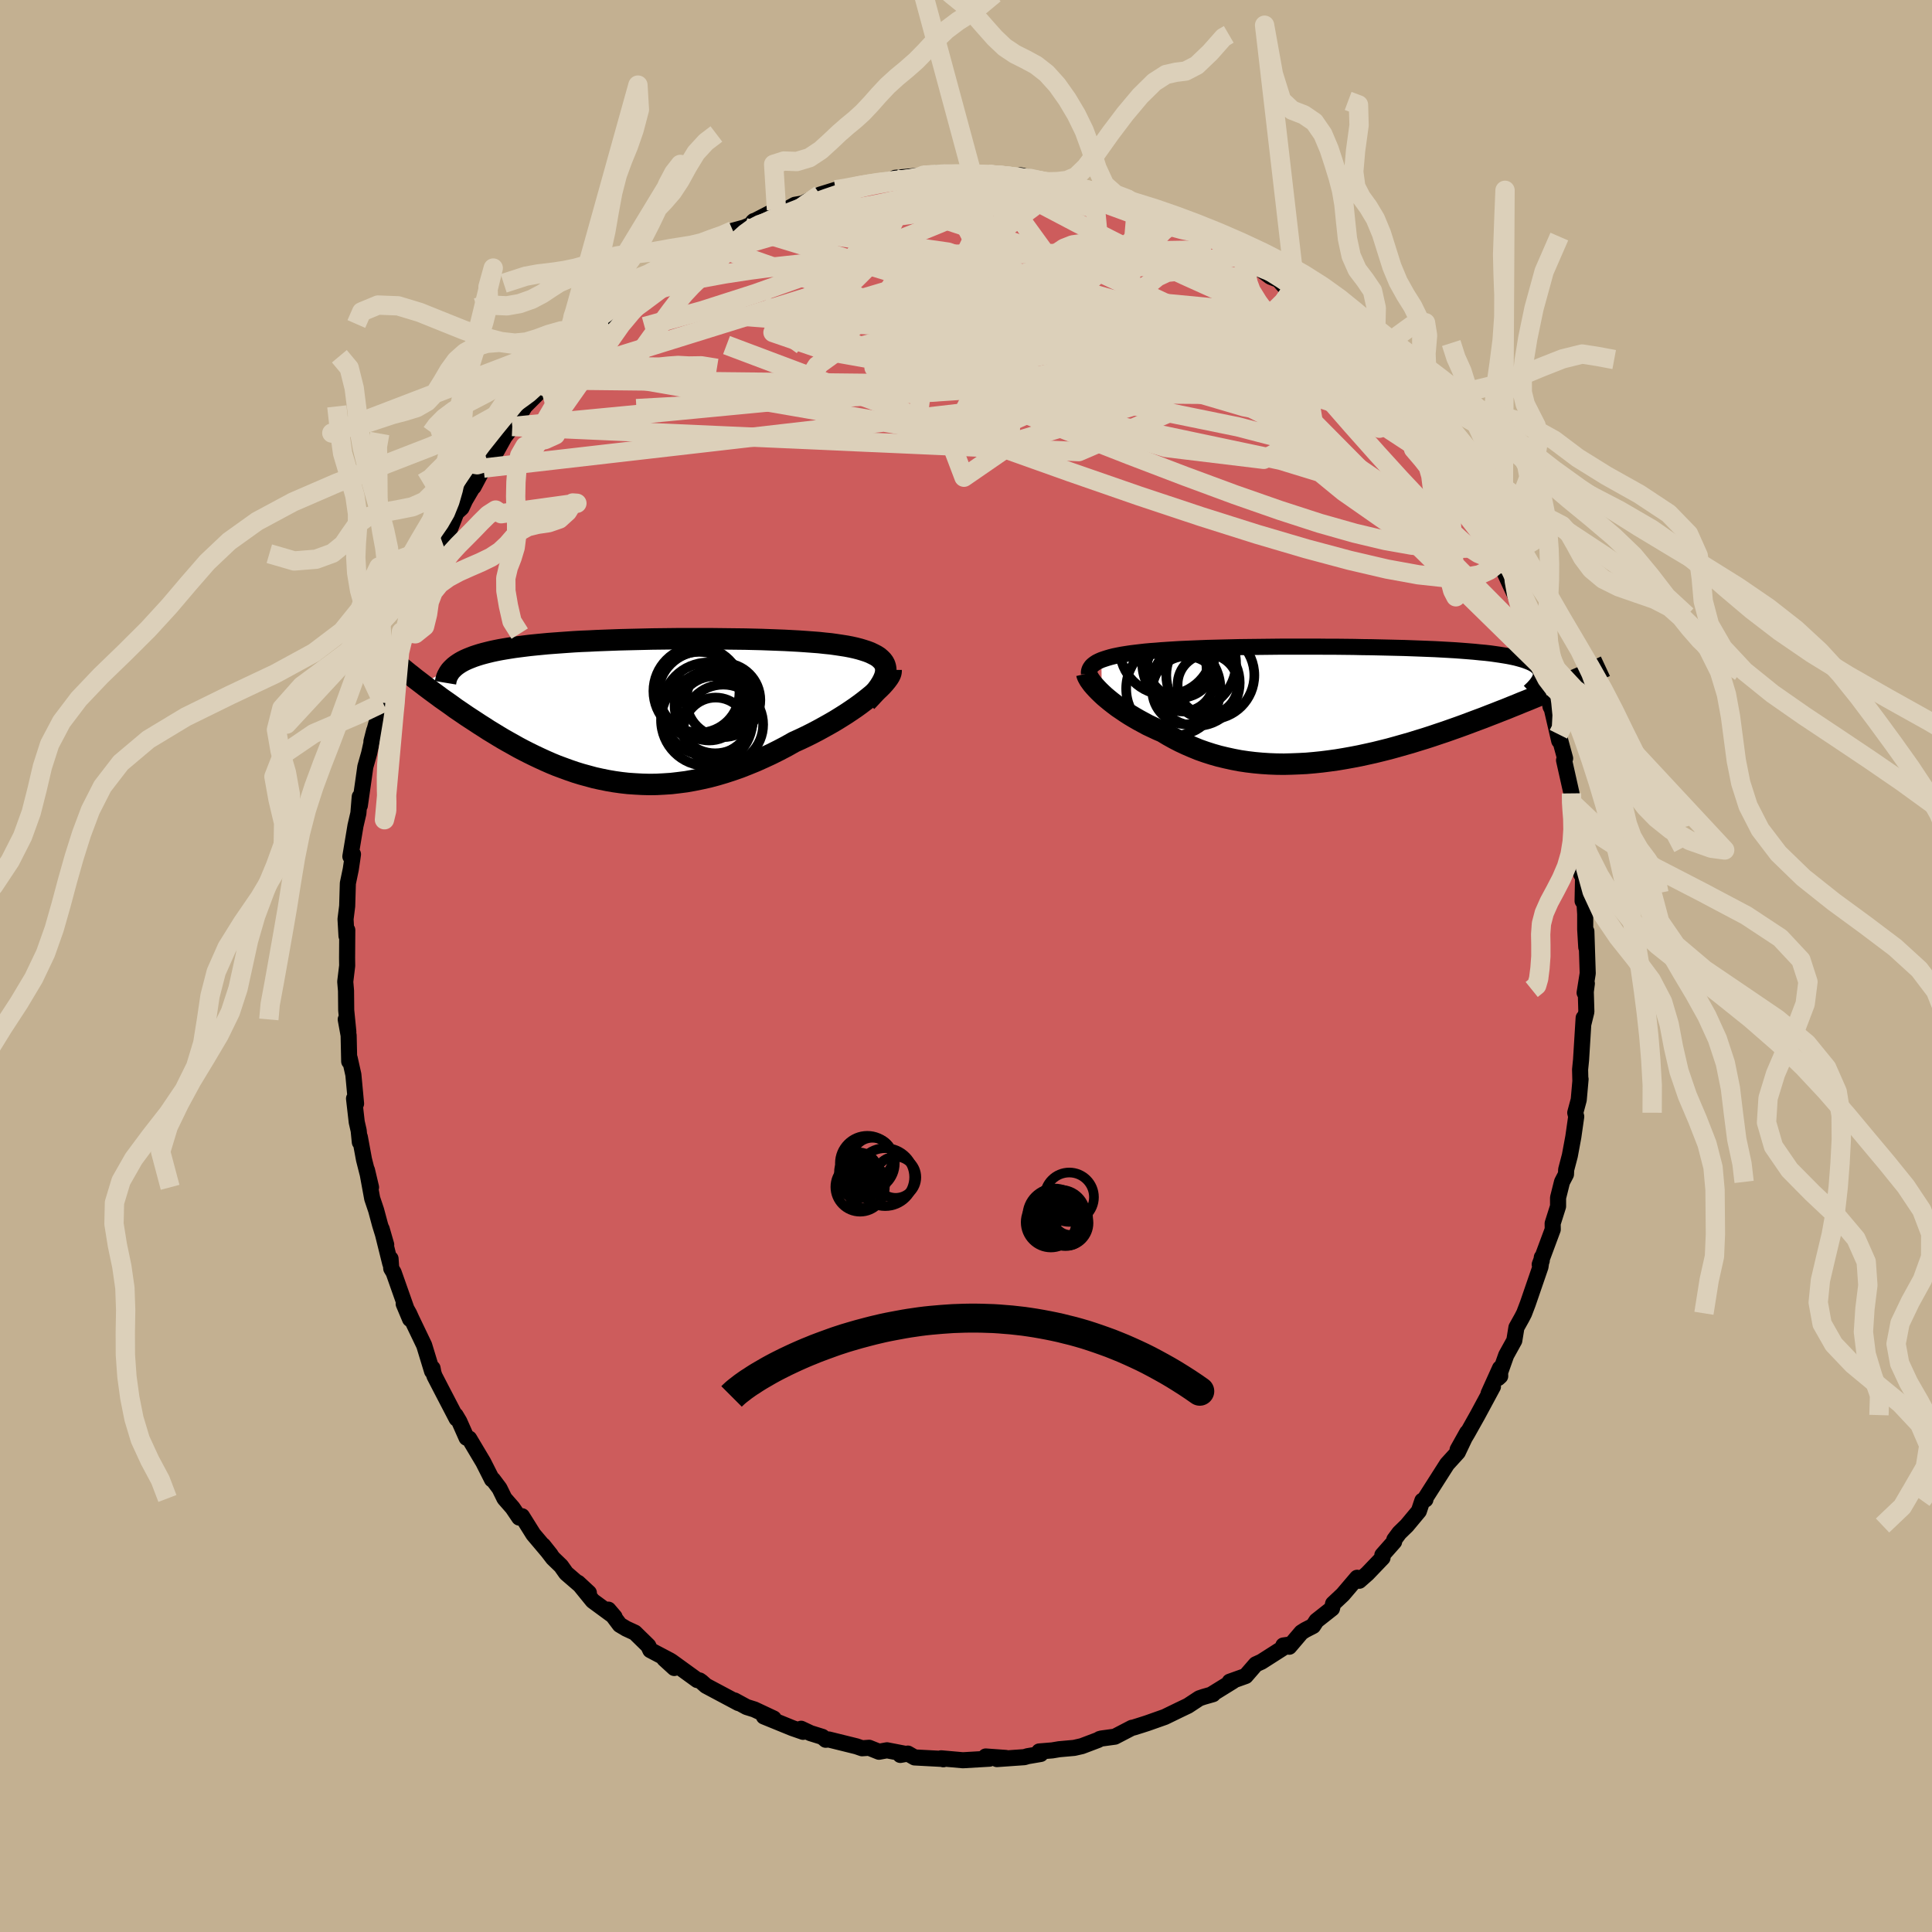 <svg xmlns="http://www.w3.org/2000/svg" width="500" height="500" viewBox="-100 -100 200 200"><defs><clipPath id="c"><path d="m26.06-4.2-.04-.24-.07-.23-.11-.21-.15-.2-.19-.19-.21-.18-.25-.16-.29-.15-.31-.15-.34-.13-.37-.12-.4-.12-.43-.11-.45-.1-.47-.09-.51-.08-.53-.08-.57-.08-.6-.06-.64-.07-.66-.05-.68-.05-.72-.05-.73-.04-.76-.04-.78-.03-.8-.03-.82-.03-.83-.02-.84-.02-.86-.01-.86-.01-.87-.01-.88-.01H4.5l-.88.01-.87.01-.87.01-.86.02-.86.02-.84.02-.83.02-.82.03-.8.03-.79.03-.77.04-.76.03-.73.04-.72.05-.7.05-.68.05-.66.05-.63.06-.62.06-.59.06-.57.07-.55.07-.53.07-.51.08-.49.08-.46.08-.45.09-.42.09-.41.1-.39.1-.36.1-.35.11-.33.11-.31.12-.3.12-.27.12-.26.13-.23.13-.22.14-.2.14-.19.15-3.38 1.77.31.24.32.24.32.24.34.25.34.25.35.26.37.26.37.26.38.27.38.28.4.27.41.28.41.28.43.28.43.28.44.29.46.29.46.3.48.29.49.3.5.3.51.29.52.29.53.3.55.29.55.28.57.28.57.27.59.27.59.26.61.25.62.23.63.23.64.22.65.2.66.18.66.18.68.15.69.14.7.12.71.1.71.08.73.05.73.04.75.02.75-.01.75-.04.77-.05.77-.09.78-.1.78-.14.79-.16.8-.18.79-.21.81-.24.8-.26.8-.28.81-.32.81-.33.8-.36.8-.37.8-.4.8-.42.78-.44.64-.29.63-.3.62-.31.61-.32.6-.33.59-.33.57-.33.55-.34.54-.34.51-.34.5-.34.47-.34.45-.34.43-.34.39-.32"/></clipPath><clipPath id="b"><path d="m-26.15-4.51.29-.1.31-.1.34-.1.36-.09.39-.08.41-.08.44-.07.46-.07.48-.06.51-.06.52-.06.55-.05.57-.04.58-.05.6-.04.63-.04.65-.04.69-.03.71-.03.73-.03.77-.03.79-.02.8-.02.83-.02.85-.02.87-.01.88-.01.89-.01.91-.01.91-.01h3.71l.93.01h.92l.92.01.92.01.91.02.89.01.89.02.87.02.85.02.84.02.82.03.81.03.78.03.76.03.73.04.72.04.68.04.67.05.64.05.61.05.58.06.56.05.53.06.5.07.48.07.44.07.42.07.4.08.37.08.34.09.32.09.29.09.27.1.25.1.22.1.2.11.17.11.15.12.13.12.1.12.08.13.06.13.04.14.01.14-.01.15 3.19.62-.41.18-.42.18-.43.19-.45.19-.45.2-.47.2-.48.2-.49.21-.51.21-.51.21-.53.21-.53.22-.55.22-.56.23-.57.22-.58.23-.6.23-.61.24-.62.23-.64.24-.64.24-.66.24-.68.24-.68.24-.69.23-.71.24-.71.23-.72.22-.74.23-.74.21-.74.21-.76.21-.76.19-.77.19-.77.17-.78.17-.78.15-.78.14-.78.13-.79.11-.79.1-.78.08-.79.07-.78.04-.78.03-.78.02-.77-.01-.77-.03-.76-.05-.76-.07-.75-.09-.74-.11-.73-.14-.73-.16-.71-.17-.7-.2-.69-.22-.68-.24-.66-.27-.65-.28-.64-.3-.62-.32-.61-.34-.58-.35-.53-.23-.51-.24-.51-.24-.48-.26-.48-.26-.45-.26-.45-.27-.42-.27-.41-.28-.4-.27-.37-.28-.36-.28-.33-.27-.32-.27-.29-.27"/></clipPath><filter id="a"><feTurbulence baseFrequency=".05" numOctaves="3" result="noise" type="noise"/><feDisplacementMap in="SourceGraphic" in2="noise" scale="2"/></filter></defs><rect width="100%" height="100%" x="-100" y="-100" fill="#C3B091"/><path fill="#CD5C5C" stroke="#000" stroke-linejoin="round" stroke-width="1.667" d="m64.36.76-.32 2.01.23-.96-.11.85.06 2.08-.3 1.22.02-.59-.27 4.36-.1.99.03 1.18.02-.19-.19 2.14-.36 1.34.1.4-.3 2.1-.36 1.94-.38 1.45-.02.48-.41.79-.41 1.64v.89l-.56 1.77.01.62-1.35 3.63.21-.39.01-.35-.14.98-1.31 3.81-.38 1-.23.45-.57 1.02-.22 1.35-.84 1.52-.84 2.37.22-.2-.02-.82-1.18 2.61.45-.71-1.59 2.95-1.05 1.87-1.02 1.71.99-1.77-.97 2.04-1.01 1.11-.1.11-2.39 3.75.15-.08-.32.12-.36 1.08-1.24 1.49-.78.76-.52.7-.02.22-1.22 1.38.02.28-1.57 1.64-.84.74-.22-.31-1.48 1.74-1.01.95-.11.49-1.61 1.27-.35.54-.82.42-.39.25-1.26 1.48-.61-.13.48-.07-2.74 1.75-.59.27-1.05 1.21-1.65.59.34-.06-2.28 1.41.21-.06-.98.28-.44.15-1.17.77-.94.45-1.46.71-1.81.64-.62.2-.8.25-.17.03-1.77.92-1.39.19-.18.05-.16.1-1.69.64-.79.18-1.56.14-.71.12-1.35.11.15.26-1.35.23-.34.1-2.84.2.92-.12-2.08-.15.38.23-2.74.16-2.26-.2.23.1.05-.03-3.02-.16-.7-.4-.78.14.48-.12-1.86-.36-.83.15-1.02-.41-.73.05-.58-.2-2.87-.71-.31.03-.35-.3-1.22-.38-.98-.46.21.32-1.12-.39-2.94-1.2 1.01.21-2-.94-.8-.25-1.25-.68.4.27-3.36-1.79-.46-.41-.2-.14-.24-.04-2.68-1.94.3.69-1.03-.94.6.17-2.05-1.08-.21-.45-1.39-1.36-.91-.42-.65-.39-1.18-1.57.64.75-2.26-1.66-1.52-1.87 1.12 1.04-2.35-2.03-.53-.75-.83-.8-1.02-1.33.77.97-1.79-2.12-1.17-1.87-.29.14-.69-1.02-.84-.96-.51-1.04-.68-.91-.1-.02-.9-1.78-1.46-2.45-.27-.08-.75-1.69-.38-.64.1.35-1.53-2.94-.76-1.47-.12-.36-.08-.45-.05.31-.82-2.69-1.31-2.73-.24-.53-.57-1.02.66 1.57-1.7-4.82-.25-.42-.07-1.01-.03.5-.89-3.58.47 1.63-.64-2.07-.4-1.49-.41-1.22-.54-2.94.42 1.78-.73-2.88-.43-2.33v.54l-.12-1.2-.2-.88-.28-2.44.21.53-.28-3-.38-1.7-.05.33-.06-2.7-.3-1.65.27 1.28-.22-2.22-.02-2.03-.08-.94.2-1.65-.01-.8.02-2.89-.08.61-.1-1.74.17-1.35.07-2.36.3-1.44.16-1.07.07-.5-.27.23.53-3.18.3-1.29.14-1.71.01.91.39-2.74.18-1.28.39-1.37.53-2.39-.29 1.14.46-1.69.65-2.32.35-1.44-.27 1.45.34-2.44.31-.72.43-.84.83-3.34.28.27.63-2.32.19-.64 1.08-2.42-.15.79 1.08-2.31-.38.22 1.54-3.3.02.58.64-1.26.76-1.95.54-.5.36-.78 1.28-2.18-.4.79 1.03-1.94.4-.65.42-.14 1.36-2.45 1.06-1.38-.26.31.9-1.41.4-.68 1.5-1.5.91-1.23.13-.23-.4.94 1.46-2.16 1.94-2.28 1.31-.7-1.12 1.06 1.02-1.37.94-.77.54-.44 1.86-1.72.02.17.81-.99 1.61-.89-.35.22 2.02-1.51 1.33-.95.01-.1.03-.23 2.7-1.54-.17.14.95-.68 1.73-.65.76-.77 1.2-.33 1.22-.53-.25-.14-.09.08 2.43-1.25.68.17 1.23-.68.82-.14 1.78-.91 1.61-.5h1.33l-.24-.06 1.9-.54.3-.05.74-.17-.23.17 2.37-.51v-.08l2.17-.2.58.2.19-.27 2.03-.07-.53-.19 1.74.33L1.48-82l-1.02-.17 1.93.21-.1.02 1.91.06.7.19 1.15.14-.39-.3 2.81.67.82.22 1.69.39.25-.11 1.14.15.71.27v.15l2.78.49.78.19 1.03.66 1.02.42-.53-.39 1.82.88.52.21 1.32.38-.02-.02 2.5 1.51-.52-.42.41-.01 2.27 1.5 1.11.57.83.68.17.01 1.65 1.14 1.3.96.84.32 1.02 1.16.18-.33.14.24 1.44 1.51-.48-.59.7.79 2.67 2 .19.33.65.62.68.63 1.35 1.37 1.2 1.58.58.31.96 1.27.48.12.19.79.98 1.08.95 1.3.02.18 1.99 2.4v.65l1.29 1.82-.43-.48.82 1.31.52.26.61 1.25.79.96 1.57 2.45-1.39-2.02 1.89 3.1.54 1.69.68 1.05.28.46.17.15.16.88 1.44 3.11.07.44.37.91.74 2.61.34-.11.77 2.16-.11.44.78 2.13.06.53.3 1.67.14.26.76 3.28-.08-.68.17.59.52 1.91-.11.19.77 3.43.09 1.02.4 1.15-.15-.71.27 2.21.23 1.94v1.21l.16 1.55.21-.27-.06 3.04.2.27.07 1.08v1.59l.11 1.85.01-1.65.14 4.35-.32 2.01" filter="url(#a)"/><path fill="#fff" d="m-26.15-4.51.29-.1.31-.1.34-.1.36-.09.39-.08.41-.08.44-.07.46-.07.48-.06.51-.06.52-.06.55-.05.57-.04.58-.05.6-.04.63-.04.65-.04.69-.03.71-.03.73-.03.77-.03.79-.02.8-.02.83-.02.85-.02.87-.01.88-.01.89-.01.91-.01.91-.01h3.71l.93.01h.92l.92.01.92.01.91.02.89.01.89.02.87.02.85.02.84.02.82.03.81.03.78.03.76.03.73.04.72.04.68.04.67.05.64.05.61.05.58.06.56.05.53.06.5.07.48.07.44.07.42.07.4.08.37.08.34.09.32.09.29.09.27.1.25.1.22.1.2.11.17.11.15.12.13.12.1.12.08.13.06.13.04.14.01.14-.01.15 3.19.62-.41.18-.42.18-.43.19-.45.19-.45.2-.47.2-.48.2-.49.21-.51.21-.51.21-.53.21-.53.22-.55.22-.56.23-.57.22-.58.23-.6.23-.61.24-.62.23-.64.24-.64.24-.66.24-.68.24-.68.24-.69.23-.71.24-.71.23-.72.22-.74.23-.74.21-.74.21-.76.21-.76.19-.77.19-.77.17-.78.17-.78.15-.78.14-.78.13-.79.11-.79.1-.78.08-.79.07-.78.04-.78.03-.78.02-.77-.01-.77-.03-.76-.05-.76-.07-.75-.09-.74-.11-.73-.14-.73-.16-.71-.17-.7-.2-.69-.22-.68-.24-.66-.27-.65-.28-.64-.3-.62-.32-.61-.34-.58-.35-.53-.23-.51-.24-.51-.24-.48-.26-.48-.26-.45-.26-.45-.27-.42-.27-.41-.28-.4-.27-.37-.28-.36-.28-.33-.27-.32-.27-.29-.27" filter="url(#a)" transform="translate(40.17 -27.17)"/><path fill="#fff" d="m26.06-4.2-.04-.24-.07-.23-.11-.21-.15-.2-.19-.19-.21-.18-.25-.16-.29-.15-.31-.15-.34-.13-.37-.12-.4-.12-.43-.11-.45-.1-.47-.09-.51-.08-.53-.08-.57-.08-.6-.06-.64-.07-.66-.05-.68-.05-.72-.05-.73-.04-.76-.04-.78-.03-.8-.03-.82-.03-.83-.02-.84-.02-.86-.01-.86-.01-.87-.01-.88-.01H4.5l-.88.01-.87.01-.87.01-.86.02-.86.02-.84.02-.83.02-.82.03-.8.03-.79.03-.77.04-.76.03-.73.04-.72.05-.7.05-.68.05-.66.05-.63.06-.62.06-.59.06-.57.07-.55.07-.53.07-.51.08-.49.08-.46.08-.45.09-.42.09-.41.1-.39.1-.36.1-.35.11-.33.11-.31.12-.3.12-.27.12-.26.13-.23.13-.22.14-.2.14-.19.15-3.38 1.77.31.24.32.24.32.24.34.25.34.25.35.26.37.26.37.26.38.27.38.28.4.27.41.28.41.28.43.28.43.28.44.29.46.29.46.3.48.29.49.3.5.3.51.29.52.29.53.3.55.29.55.28.57.28.57.27.59.27.59.26.61.25.62.23.63.23.64.22.65.2.66.18.66.18.68.15.69.14.7.12.71.1.71.08.73.05.73.04.75.02.75-.01.75-.04.77-.05.77-.09.78-.1.78-.14.79-.16.8-.18.79-.21.81-.24.8-.26.8-.28.81-.32.81-.33.8-.36.8-.37.8-.4.8-.42.78-.44.64-.29.63-.3.62-.31.61-.32.6-.33.59-.33.57-.33.55-.34.54-.34.51-.34.5-.34.47-.34.45-.34.43-.34.39-.32" filter="url(#a)" transform="translate(-34.36 -26.53)"/><g fill="none" stroke="#000" transform="translate(40.17 -27.17)"><path stroke-linejoin="round" stroke-width="1.667" d="m-27.44-3.06-.01-.18.03-.17.06-.17.09-.15.11-.15.15-.14.17-.13.2-.13.24-.12.25-.11.29-.1.31-.1.34-.1.36-.09.39-.08.41-.08.44-.07.46-.07.48-.06.51-.06.52-.06.55-.05.57-.04.58-.05.6-.04.63-.04.65-.04.69-.03.71-.03.73-.03.77-.03.79-.02.8-.02.83-.02.85-.02.87-.01.88-.01.89-.01.91-.01.91-.01h3.71l.93.01h.92l.92.01.92.01.91.02.89.01.89.02.87.02.85.02.84.02.82.03.81.03.78.03.76.03.73.04.72.04.68.04.67.05.64.05.61.05.58.06.56.05.53.06.5.07.48.07.44.07.42.07.4.08.37.08.34.09.32.09.29.09.27.1.25.1.22.1.2.11.17.11.15.12.13.12.1.12.08.13.06.13.04.14.01.14-.01.15-.03.15-.05.15-.07.16-.1.16-.11.17-.13.17-.15.17-.16.18-.19.18-.2.19" filter="url(#a)"/><path stroke-linejoin="round" stroke-width="2.222" d="m-27.67-3.1.03.13.06.16.09.17.11.19.15.21.17.23.2.23.22.24.25.26.27.26.29.27.32.27.33.27.36.28.37.28.4.27.41.28.42.27.45.27.45.26.48.26.48.26.51.24.51.24.53.23.58.35.61.34.62.32.64.3.65.28.66.27.68.24.69.22.7.2.71.17.73.16.73.14.74.11.75.09.76.07.76.05.77.03.77.01.78-.02.78-.03.78-.04.79-.07.78-.08.79-.1.79-.11.78-.13.78-.14.78-.15.78-.17.77-.17.77-.19.76-.19.76-.21.74-.21.74-.21.74-.23.72-.22.71-.23.71-.24.69-.23.68-.24.68-.24.66-.24.64-.24.64-.24.62-.23.61-.24.6-.23.58-.23.57-.22.56-.23.55-.22.53-.22.53-.21.51-.21.51-.21.49-.21.48-.2.47-.2.45-.2.45-.19.43-.19.42-.18.41-.18.4-.18.39-.17.38-.16.36-.17.35-.16.35-.15.33-.15.32-.15.31-.14.3-.14" filter="url(#a)"/><circle cx="-18.375" cy="-3.578" r="3.112" clip-path="url(#b)" filter="url(#a)"/><circle cx="-17.365" cy="-1.378" r="3.528" clip-path="url(#b)" filter="url(#a)"/><circle cx="-14.88" cy="-2.928" r="4.558" clip-path="url(#b)" filter="url(#a)"/><circle cx="-17.07" cy="-4.168" r="4.854" clip-path="url(#b)" filter="url(#a)"/><circle cx="-15.14" cy="-1.968" r="3.126" clip-path="url(#b)" filter="url(#a)"/><circle cx="-17.955" cy="-4.063" r="3.454" clip-path="url(#b)" filter="url(#a)"/><circle cx="-18.71" cy="-1.543" r="4.878" clip-path="url(#b)" filter="url(#a)"/><circle cx="-17.695" cy="-2.358" r="3.182" clip-path="url(#b)" filter="url(#a)"/><circle cx="-16.31" cy="-2.158" r="4.474" clip-path="url(#b)" filter="url(#a)"/><circle cx="-19.445" cy="-5.718" r="4.818" clip-path="url(#b)" filter="url(#a)"/></g><g fill="none" stroke="#000" transform="translate(-34.36 -26.53)"><path stroke-linejoin="round" stroke-width="2.222" d="m24.06-.84.41-.43.36-.4.31-.38.26-.36.22-.35.17-.32.13-.31.09-.28.04-.28.01-.25-.04-.24-.07-.23-.11-.21-.15-.2-.19-.19-.21-.18-.25-.16-.29-.15-.31-.15-.34-.13-.37-.12-.4-.12-.43-.11-.45-.1-.47-.09-.51-.08-.53-.08-.57-.08-.6-.06-.64-.07-.66-.05-.68-.05-.72-.05-.73-.04-.76-.04-.78-.03-.8-.03-.82-.03-.83-.02-.84-.02-.86-.01-.86-.01-.87-.01-.88-.01H4.5l-.88.01-.87.01-.87.01-.86.02-.86.02-.84.02-.83.02-.82.03-.8.03-.79.03-.77.04-.76.03-.73.04-.72.05-.7.05-.68.05-.66.05-.63.06-.62.06-.59.06-.57.07-.55.07-.53.07-.51.08-.49.08-.46.08-.45.09-.42.09-.41.1-.39.1-.36.1-.35.11-.33.11-.31.12-.3.12-.27.12-.26.13-.23.13-.22.14-.2.14-.19.15-.16.15-.15.15-.14.16-.11.16-.1.17-.09.17-.07.17-.05.18-.04.18-.03.18" filter="url(#a)"/><path stroke-linejoin="round" stroke-width="2.222" d="M26.61-4.12v.17l-.04.19-.09.21-.14.23-.19.26-.22.27-.26.29-.3.3-.33.31-.37.32-.39.32-.43.34-.45.34-.47.34-.5.34-.51.34-.54.34-.55.34-.57.33-.59.33-.6.33-.61.32-.62.31-.63.3-.64.29-.78.44-.8.42-.8.4-.8.37-.8.36-.81.33-.81.32-.8.28-.8.26-.81.24-.79.21-.8.18-.79.16-.78.14-.78.1-.77.09-.77.05-.75.04-.75.01-.75-.02-.73-.04-.73-.05-.71-.08-.71-.1-.7-.12-.69-.14-.68-.15-.66-.18-.66-.18-.65-.2-.64-.22-.63-.23-.62-.23-.61-.25-.59-.26-.59-.27-.57-.27-.57-.28-.55-.28-.55-.29-.53-.3-.52-.29-.51-.29-.5-.3-.49-.3-.48-.29-.46-.3-.46-.29-.44-.29-.43-.28-.43-.28-.41-.28-.41-.28-.4-.27-.38-.28-.38-.27-.37-.26-.37-.26-.35-.26-.34-.25-.34-.25-.32-.24-.32-.24-.31-.24-.3-.23-.29-.22-.28-.22-.27-.22-.26-.2-.26-.21-.24-.2-.24-.19-.23-.19-.23-.19" filter="url(#a)"/><circle cx="6.593" cy="-1.927" r="4.592" clip-path="url(#c)" filter="url(#a)"/><circle cx="7.528" cy="1.078" r="4.738" clip-path="url(#c)" filter="url(#a)"/><circle cx="7.768" cy="-.392" r="3.576" clip-path="url(#c)" filter="url(#a)"/><circle cx="8.398" cy=".513" r="4" clip-path="url(#c)" filter="url(#a)"/><circle cx="9.238" cy="-.997" r="3.832" clip-path="url(#c)" filter="url(#a)"/><circle cx="7.013" cy="-1.507" r="4.554" clip-path="url(#c)" filter="url(#a)"/><circle cx="7.678" cy="-.057" r="4.83" clip-path="url(#c)" filter="url(#a)"/><circle cx="6.723" cy="-1.807" r="4.188" clip-path="url(#c)" filter="url(#a)"/><circle cx="9.228" cy="1.533" r="4.132" clip-path="url(#c)" filter="url(#a)"/><circle cx="8.443" cy="2.068" r="3.326" clip-path="url(#c)" filter="url(#a)"/></g><g fill="none" stroke="#DCD0BA" stroke-linejoin="round" stroke-width="2"><path d="m33.56-70.2.4.48.49.53.49.51.53.53.49.53.35.47.16.38-.05.28-.29.16-.54.02-.82-.16-1.14-.35-1.48-.55-1.83-.74-2.2-.94-2.57-1.13-2.93-1.32-3.29-1.54-3.68-1.79-4.12-2.08-4.57-2.4m-4.67-2.63 1.5.11 1.22.15 1.18.19 1.28.22 1.37.26 1.33.27 1.17.23.89.16.58.09.28.04h.03l-.21-.04-.55-.1-1.08-.18m-41.38 7.92 1.71-.97.97-.54.81-.44.71-.35.53-.23.23-.04-.12.17-.47.4-.8.63-1.13.89-1.51 1.17-1.96 1.49-2.41 1.8-2.74 1.96m88.31 18.61 1.21 2.35.38 1.36-.2.7-.67.3-1.08.11-1.45.02-1.84-.09-2.26-.25-2.71-.48-3.16-.75-3.64-1.03-4.13-1.34-4.64-1.62-5.19-1.92-5.76-2.2-6.37-2.49-6.96-2.78-7.55-3.09-8.17-3.4-8.84-3.68" filter="url(#a)"/><path d="m-4.39-81.86 1.32-.07 1.06-.02H.28l1.01.01.89.02.78.04.67.04.54.06.38.05.19.06-.03.07-.33.06-.68.04-1.09.01-1.48-.02-1.84-.02-2.12-.06m-27.3 9.2.86-.52 1.54-.64 1.79-.58 2.04-.56 2.27-.55 2.45-.52 2.57-.47 2.63-.44 2.71-.4 2.8-.38 2.92-.38 3.01-.37 3.06-.38 2.98-.38 2.8-.38 2.47-.38 2.1-.32" filter="url(#a)"/><path d="m-12.41-80.41 1.38-.36.99-.18.98-.13 1.09-.13 1.22-.14 1.26-.13 1.23-.13 1.11-.1.96-.09.79-.07.61-.06.38-.03.08-.02h-.33l-.76.01-1.12.03m-33.02 13.77 1.07-.83 1.39-.62 1.67-.55 1.94-.54 2.16-.5 2.35-.43 2.56-.39 2.76-.36 2.96-.32 3.13-.3 3.26-.26 3.38-.21 3.45-.14 3.51-.09 3.55-.02 3.56-.01 3.57-.02 3.51-.06 3.41-.11 3.33-.13 3.32-.06m11.08 5.87 1.47 1.36.1.83-.72.72-1.36.77-2.02.8-2.74.78-3.55.71-4.42.63-5.32.6-6.22.59-7.1.59-7.93.53-8.83.5-9.85.53-10.99.61" filter="url(#a)"/><path d="m-4.58-81.59.61-.19.83-.11.86-.04.83-.01.72.01.55.04.34.07.15.11-.08.16-.32.2-.61.26-.93.32-1.26.4-1.65.46-2.06.5-2.51.54-2.93.56-3.24.57-3.51.58m35.43-2.27.9.51.73.33.72.29.78.31.79.33.76.32.68.3.56.28.44.24.31.21.15.15-.05.09-.32-.02-.62-.12-.93-.25-1.24-.38-1.55-.52-1.9-.67-2.35-.86-2.83-1.05m43.47 37.71.04.32-.33.4-.66.53-1.07.49-1.55.28h-2.09l-2.66-.29-3.24-.59-3.86-.9-4.49-1.2-5.13-1.51-5.76-1.82-6.43-2.14-7.09-2.46-7.8-2.78-8.53-3.12-9.27-3.49-10.01-3.77m58.35-5.92.31.48.2.52.03.5-.14.53-.37.56-.69.52-1.06.47-1.48.42-1.9.37-2.37.29-2.86.2-3.38.08-3.91-.03-4.43-.12-4.96-.18-5.49-.23L-5-66.1l-6.66-.36-7.29-.48-7.96-.61m29.3-14.41.37.06.6.16.38.23.12.32-.14.44-.41.55-.78.67-1.22.77-1.73.87-2.25.99-2.76 1.13-3.28 1.29-3.81 1.48-4.37 1.64-4.93 1.76-5.48 1.76-5.98 1.65m78.57 8.04.73 1.03.73 1.03.71 1.07.59.93.44.72.31.51.18.33.07.17-.07.01-.23-.17-.44-.39-.67-.63-.91-.91-1.19-1.22-1.48-1.58-1.74-1.96-1.98-2.32-2.18-2.63-2.34-2.83" filter="url(#a)"/><path d="m6.05-81.55.59.02 1.38.31 1.46.36 1.36.34 1.26.32 1.2.31 1.19.33 1.17.34 1.14.34 1.04.33.91.29.73.24.56.19.38.13.21.07h.02l-.17-.06-.39-.15-.61-.24-.88-.38-1.2-.53m36.02 32.94-.38-.39.43.96.46 1.03.31.76.13.5-.01.34-.14.24-.25.14-.39-.02-.54-.22-.73-.47-.95-.78-1.19-1.09-1.46-1.44-1.74-1.79-2.04-2.17-2.33-2.56-2.63-2.96-2.95-3.38-3.24-3.8-3.47-4.17-3.75-4.55" filter="url(#a)"/><path d="M39.55-64.67 5.19-54.32l-5.4 3.72-1.48-3.9 3.14-6.13 5.65-5.01 4.48-2.77 1.07-.61-2.62.99-5.17 1.99-5.62 2.65-3.76 3.11-.39 3.03 2.99 1.84 5.23-.35 5.56-2.51 1.93-4.34-7.91-8.35-5.78-11.16" filter="url(#a)"/><path d="m-43.13-60.9 31.21-9.71 4.11-4.1 1.6-.65.36 2.01-2.24 3.53-3.63 3.79-2.88 3.01-1.27 1.63-.14.17.58-.91 1.83-1.32 4.15-1.08 6.95-.38 8.85.31 8.66.49 6.4-.14 3.56-1.1 2.23-1.35 2.7-.5 3.02.33 11.2 6.85" filter="url(#a)"/><path d="m39.55-64.67.94 6.46-15.98-5.93-16.85-4.92-9.78-1.64-1.75 1.1 3.44 2.88 4.86 3.52 3.66 2.92 1.72 1.33.45-.46.42-1.46 1.16-1.17 1.42-.29-.22-.17-2.82-1.36-1.2-2.48 7.84-2.83.81-9.6" filter="url(#a)"/><path d="m-46.97-55.85 54.54-5.22 12.36-3.18-2.9-1.01-3.09 1.06.57 2.45 1.29 2.48-1.62 1.12-5.54-.94L.8-61.87l-7.57-3.68-5.36-3.5-2.31-2.52.79-1.34 3.46-.43 5.2.08 5.45.34 4.13.68 2.44 1.45 2.55 2.83 5.33 4.7 6.03 6.02-9.27 3.99-58.64-2.6" filter="url(#a)"/><path d="m-30.1-72.62 12.26-3.57 15.98 2.29 15.04 5.42 9.24 4.79 3.22 2.41-.15.31-.77-.49-.49-.26-1.36-.16-3.77-1.09-5.87-2.57-5.37-3.05-2.33-1.7.16-.05 1.25-.9 21.46-2.22" filter="url(#a)"/><path d="m49.54-51.8-14.55-9.53-4.68 1.43.65 2.91 4.26 2.72 3.26 1.32-1.82-.65-8.51-2.21-13.96-2.85-15.76-2.71-12.76-2.27-5.65-1.94 3.24-1.66 10.92-1.11 14.78-.03 14.08 1.49 10.58 2.35.08-5.42" filter="url(#a)"/><path d="m6.05-81.55.89 3-5.37 3.99 2.63 4.59 5.66 3.79 1.02 2.44-5.47 1.01-8.25.05-5.88.03-.8.7 3.27.89 3.78-.59 1.28-3.41-.41-5.44 2.32-4.83 4.76-2.61-12.81-3.57" filter="url(#a)"/><path d="M54.46-43.28 43.72-57.12l-6.7-5.92-.06 1.15 3.15 3.6 2.5 2.41.18.21-1.87-1.2-2.77-1.4-2.34-.77-1.06.11.06.75-.09.82-1.84.22-4.08-.75-4.86-1.43-3.68-1.35-4.57-1.9-14.48-6.52-24.14-7.36" filter="url(#a)"/><path d="M35.36-68.25 22.17-60.1 4.65-61.32l-5.51-4.15 2.1-3.7 4.24-2.38 3.05-.85.8.53-.74 1.09-.68.43.8-1.06 2.42-2.28 2.48-2.53-.2-2.12-5.67-1.85-12.32-1.4" filter="url(#a)"/><path d="m-42.07-62.12 46.61 8.07.27-7.74.09-4.16 8.46 1.49 12.57 4.86 11.6 5.93 8.04 5.48 3.79 3.87-.4 1.22-4-1.91-5.87-4.1-4.78-3.92-.79-1.18 3.36 1.94 2.7 2.06-6.99-2.14-26.65-5.62-55.89 6.43" filter="url(#a)"/><path d="M58.37-33.67 33.84-58.44l-2.58-5.5.27-.84.72.67-.21.33-2.54-.87-4.77-1.55-5.51-1.09-4.99.1-4.34 1.13-4.24 1.4-3.89.96-1.97.23L.99-64l2.41-1.53-2.45-2.98L-9.48-73l4.32-8.79" filter="url(#a)"/><path d="m2.29-81.94 11.72 16.15-7.58-1.05-5.78-4.05-4.81-2.22-3.15.16.37 1.62 3.68 2.07 4.34 1.9 1.88 1.44-1.95.88-4.55.25-4.1-.41-.53-1 4.62-1.33 9.09-1.16 10.94-.3 9.58.91 5.5 1.23-.51-.95-6.35-5.15-.92-3.25" filter="url(#a)"/><path d="m1.48-82-12.96 4.14-4.6 4.36 4.95 4.38 9.8 4.58L6.6-60.9l1.61 1.74-4.39-.43-6.52-2.23-4.35-3.36.04-3.64 3.92-3.03 5.54-1.75 4.67-.24 2.44.9.51 1.32.32 1.08 2.31.85 5.5 1.55 8.14 3.39 8.65 4.57 6.42 2.46 7.7 5.44" filter="url(#a)"/><path d="m-43.26-60.67 52.13.56 15.95-2.57 8.08 3 2.49 4.83-4.57 2.4-10.15-1.23-11.58-3.48-8.68-3.56-3.35-2.23 1.71-.8 4.14-.21 3.06-.61-.51-1.37-3.98-1.58-4.6-.74-1.19.94 4.5 2.84 7.64 4.09 2.62 2.91-7.08-4.2 16.61-16.18" filter="url(#a)"/><path d="m-26.62-74.7 26.24 9.2-1.53-.81 1.5-3.37 2.73-3.35.3-2.7-2.43-1.8-3.83-.79-3.77.03-2.61.42-1.01.32.16-.1.42-.43.39-.43 1.66-.01 5.98 1.18 14.88 4.91 33.8 15.76" filter="url(#a)"/><path d="m-13.5-80.35 10.47 8.96L-14.48-68l-3.72.09 7.28.15 13.6 1.73 13.94 2.76 9.98 2.44 4.06 1.31-2.21.37-7.87-.06-11.63-.46-11.51-1.57-5.97-3.19 3.87-3.64 14.21.02 22.5 10.1 27.32 26.77" filter="url(#a)"/><path d="m-21.51-76.27-.02-.23.55-.37.93-.43 1.06-.43 1.12-.44 1.15-.45 1.16-.44 1.13-.41 1.06-.36.96-.31.87-.25.79-.21.74-.17.76-.15.8-.15.9-.15.97-.16.98-.15.8-.16.41-.17 17.47 1.75-.26-.17-.59-.16-.77-.15-.91-.17-1.03-.19-1.1-.21-1.09-.19-1.04-.17-.98-.13-.94-.11-.9-.09-.89-.06-.88-.05-.9-.02h-.95l-1 .01-1.01.03-.95.05-.86.11-.61.19" filter="url(#a)"/><path d="m-15.11-79.85-1.35.92-1.07.78-1.03.54-1.03.32-.93.25-.83.28-.76.39-.73.53-.76.69-.78.79-.81.85-.83.84-.82.79-.81.75-.77.75-.74.79-.7.85-.7.91-.7.95-.68.92-.65.88-.61.85-.63.92-1.01 1.32m15.22-16.3-.29-4.7 1.06-.34 1.33.05 1.3-.39 1.18-.78 1.02-.93.92-.87.84-.73.8-.66.78-.71.81-.86.85-.96.9-.96.97-.88.99-.82.99-.87.99-1.01 1.03-1.12 1.11-1.07 1.21-.91 1.24-.79 1.1-.84 1.43-1.19m-27.07 24.51-1.05.46-1.13.4-1.04.39-1.04.25-1.05.17-1.03.16-1.03.19-1.08.19-1.14.13-1.18.1-1.15.16-1.1.25-1.07.35-1.09.37-1.12.31-1.11.23-1.03.16-.88.11-.86.1-1.26.23-2.29.74m20.29-3.35-.68.01-1.02.4-.9.43-.86.5-.9.53-.96.52-1.02.41-1.12.21h-1.22l-1.31-.14-1.32-.15-1.24-.03-1.07.2-.93.4-.84.54-.9.6-1.08.57-1.27.45-1.31.23-1.14-.05-.89-.1-1.09.34m20.51-4.24-.34.69-.81 1.01-.93.82-.9.69-.8.71-.74.8-.71.85-.71.84-.71.78-.7.73-.67.71-.66.74-.67.79-.69.84-.69.86-.66.86-.6.86-.55.89-.55.94-.56.98-.53.99-.43.91-.34.81-.55.97 12.49-17.73-1.39.45-1.05.36-.86.58-.8.75-.78.76-.74.65-.71.54-.72.49-.82.52-.96.63-1.02.7-.91.64-.65.43-.51.29-.82.52 7.9-4.44-.82.71-.57.48-.65.42-.92.47-1.1.48-1.12.44-1.03.42-.91.47-.86.55-.86.62-.91.64-.95.61-1.02.58-1.08.56-1.13.59-1.12.67-.99.74-.79.8-.52.72-.06.02" filter="url(#a)"/><path d="m-37.98-66.18-.97.46-.68.31-.68.41-.78.68-.87.83-.89.79-.86.67-.84.59-.83.6-.81.67-.76.78-.71.89-.66.97-.66 1.01-.71.99-.78.91-.85.78-.89.65-.89.59-.82.62-.76.75-.75.76-.78.47" filter="url(#a)"/><path d="m-63.11-66.46.55-1.26 1.69-.7 2.08.08 2.25.68 2.31.93 2.27.91 2.08.72 1.76.46 1.42.16 1.17-.11 1.12-.34 1.21-.45 1.31-.37h1.21l.94.43.82-.09-26.73 10.24 1.98-.67 1.65-.37 1.36-.45 1.26-.42 1.29-.34 1.24-.38 1.09-.63.87-.93.71-1.14.68-1.16.75-1.03.91-.81 1.06-.59 1.19-.37 1.32-.1 1.45.2 1.58.46 1.67.46 1.61.07 1.37-.47.88-.53-.21.33-2.13 1.92 1.06-2.21.2-1.69.12-1.16.32-.95.5-.96.6-1.07.6-1.22.54-1.38.46-1.55.39-1.77.34-1.97.37-2.01.47-1.83.57-1.56.59-1.44.58-1.67.55-2.09-.15-2.54-8.11 29.07 1.35-1.73.64-.99.22-1 .21-1.13.39-1.14.59-1.02.77-.83.86-.7.85-.7.81-.83.73-1.02.68-1.18.66-1.24.63-1.23.61-1.27.58-1.37.61-1.42.63-1.19.68-.87-13.96 23.02-.19-4.4 1.44-1.13 1.25-.3.92-.25.73-.47.66-.73.64-.93.64-1.05.64-1.1.65-1.13.64-1.16.65-1.23.65-1.26.67-1.2.72-1.09.78-.93.82-.86.83-.96.79-1.2.79-1.44.86-1.41 1.02-1.11 1.09-.83" filter="url(#a)"/><path d="m-46.2-34.41-.8-1.27-.37-1.62-.26-1.53-.01-1.32.26-1.11.39-1 .32-1.06.15-1.18v-1.3l-.06-1.38-.04-1.43.03-1.47.11-1.46.28-1.31.55-.96.9-.49 1.16-.19 1.09-.49.34-1.78-1.1-3.91m0 0 .2.07.79.05 1.17-.29 1.12-.61.87-.71.75-.54.82-.22 1.02.08 1.2.29 1.28.33 1.21.21 1.08.01.97-.1.98-.07 1.11.06 1.29-.02 1.61.26m84.35 64.3.52-.42.2-.69.14-1.1.09-1.23v-1.18l-.02-1.1.08-1.09.29-1.11.51-1.15.64-1.19.63-1.22.53-1.24.37-1.28.21-1.3.08-1.26-.02-1.11-.07-.9-.05-.79-.01-.94M-49.55-52.19l-1.05.3-1.65-.27-1.25.13-.67.79-.43 1.14-.54 1.12-.89.88-1.29.57-1.6.32-1.67.29-1.43.46-1.02.76-.71 1.01-.72 1.06-1.11.9-1.7.62-2.26.18-2.58-.75" filter="url(#a)"/><path d="m-55.34-41.22-.78 1.36-.68.86-.91.83-1.17.8-1.29.83-1.23.92-1.04 1.04-.85 1.11-.74 1.05-.76.91-.83.78-.88.76-.84.88-.8.99-.77.92-.68.77-.74 1.37 14.99-16.18-.51-1.19.13-1.45.56-1.09.67-.97.6-1.04.46-1.14.35-1.21.27-1.24.24-1.26.19-1.34.14-1.46.1-1.59.12-1.66.17-1.65.26-1.56.36-1.45.44-1.4.46-1.39.43-1.4.32-1.28.14-1.1-.04-1.22.54-1.94-9.23 37.93-.22.81-.35 1.44-.18 1.43-.07 1.24-.04 1.08-.06.99-.1.99-.15 1.03-.18 1.06-.18 1.08-.16 1.12-.1 1.2-.04 1.31.01 1.33.03 1.2-.01.92-.23.95 1.75-19.45 1.44.2.96-.77.31-1.26.18-1.26.4-1.05.67-.83.92-.66 1.06-.57 1.14-.51 1.13-.49 1.07-.52.93-.61.76-.71.64-.74.66-.65.8-.45 1.02-.25 1.16-.17 1.1-.38.84-.76.55-.9.43.03-7.84 1.08-.57-.38-.78.5-.76.75-.76.79-.79.8-.79.79-.76.83-.69.89-.61.94-.52.98-.47.98-.49 1-.52 1.04-.52 1.1-.56 1-.74.22" filter="url(#a)"/><path d="m-60.02-29.69.13-1-.23-1.68-.38-1.92-.1-1.73.25-1.46.4-1.33.29-1.34.06-1.47-.19-1.64-.39-1.83-.53-2-.61-2.14-.63-2.2-.54-2.19-.37-2.1-.21-2.02-.26-2.07-.52-2.09-1.02-1.22" filter="url(#a)"/><path d="m-60.36-27.25-1.2-2.56-.95-2.07-.02-1.65.4-1.49.53-1.4.58-1.3.55-1.25.39-1.29.1-1.43-.19-1.6-.32-1.74-.27-1.76-.11-1.7-.01-1.67-.02-1.76-.03-1.85.24-1.35" filter="url(#a)"/><path d="m-60.36-27.25.18-1.86-.12-1.64-.49-1.92-.72-2.12-.72-2.13-.55-1.99-.3-1.8-.09-1.61.06-1.47.11-1.44.01-1.57-.27-1.87-.61-2.17-.66-2.22-.29-2.08-.31-2.79M61.33-23.99l.31-.62.07-1.37-.13-1.33-.18-1.26-.23-1.22-.31-1.21-.32-1.24-.24-1.32-.1-1.46.03-1.58.09-1.67.08-1.69.01-1.64-.05-1.52-.1-1.37-.13-1.24-.18-1.24-.3-1.5-.54-2.09-1.07-3.06" filter="url(#a)"/><path d="m60.15-29.05 1.57.14 1.61.46.9.89.46 1.05.25 1.05.27 1.02.51 1.04.84 1.08 1.11 1.13 1.24 1.11 1.25 1 1.2.85 1.1.84.93 1.22.49 1.91" filter="url(#a)"/><path d="m59.37-31.18.76 1.46.77 1.01.93.87.93.86.82.89.74.88.76.9.83.96.85 1.07.79 1.17.67 1.22.6 1.2.67 1.13.85 1.1 1.12 1.15 1.5 1.2 1.97 1.13 2.25.79 1.36.18-20.17-21.66-.53-1.96-.44-1.42-.39-1.38-.25-1.41-.12-1.37-.07-1.31-.14-1.25-.25-1.23-.35-1.25-.37-1.29-.33-1.34-.28-1.37-.28-1.33-.33-1.24-.41-1.11-.45-.99-.45-.99-.38-1.13-.34-1.37-.37-1.58-.5-1.59-.62-1.38-.49-1.53" filter="url(#a)"/><path d="m58.37-33.67 1.19.08.26 1.14.2 1.27.37 1.19.58 1.07.69 1 .7.97.61.97.51 1 .46 1.03.53 1.08.67 1.12.78 1.14.8 1.15.68 1.14.47 1.16.3 1.21.3 1.27.48 1.31.73 1.26.88 1.17.75 1.24.42 2.14M57.19-37.63l.2-3.03-.05-1.54.21-1.36.31-1.53.29-1.74.18-1.81v-1.7l-.27-1.44-.55-1.14-.76-.91-.83-.81-.7-.89-.44-1.15-.09-1.53.18-1.93.32-2.25.31-2.4.17-2.4.01-2.27-.08-2.13-.05-2.05.07-2.01.07-1.98.11-2.67-.21 38.68-.01-.47.28-1.23.49-1.88.79-2.39.99-2.6.83-2.4.31-1.91-.25-1.43-.57-1.12-.55-1.09-.31-1.23-.01-1.49.2-1.83.38-2.32.64-3.07 1.05-3.83 1.57-3.6" filter="url(#a)"/><path d="m80.18-30.44-2.79-1.98-1.41-1.35-1.04-1.19-.93-1.16-1.16-1.03-1.56-.81-1.85-.64-1.87-.65-1.61-.8-1.23-1.03-.9-1.2-.68-1.25-.66-1.16-.8-.91-1.13-.59-1.53-.26-1.86-.09-1.88-.12-1.53-.33-1.01-.61-.75-.87-.94-.99-.61-1.25-.61-.37-.56-.5-.64-.53-.77-.66-.82-.8-.82-.92-.78-.94-.74-.88-.74-.78-.75-.64-.77-.57-.81-.55-.81-.65-.84-.78-.86-.85-.9-.78-.91-.52-.8-.21-.46-.18" filter="url(#a)"/><path d="m33.89-70.89.4.56.57.62.66.65.8.74.88.81.89.85.87.88.86.91.84.94.83.93.79.91.74.87.69.85.65.84.64.87.66.93.69 1 .72 1.07.72 1.11.67 1.07.56.93.42.74.49.84.78 12.75-.33-.64-.31-1.18-.25-1.43-.16-1.44-.1-1.34-.15-1.25-.27-1.14-.35-1.05-.32-1.01-.22-1.02-.13-1.03-.27-.93-.63-.8-.89-1.04-.07-3.15" filter="url(#a)"/><path d="m46.26-56.67.68-1.76-.05-1.58.11-1.88.18-1.94v-1.73l-.32-1.46-.61-1.25-.76-1.21-.75-1.35-.65-1.56-.54-1.71-.54-1.72-.63-1.52-.73-1.22-.74-1.02-.56-1.09-.21-1.54.19-2.2.36-2.62-.06-2.12-1.07-.4m5.73 31.4-.69-.89-.51-.71-.56-.69-.66-.75-.76-.84-.83-.92-.85-.94-.84-.92-.81-.89-.84-.87-.88-.88-.89-.84-.76-.73-.58-.63-.81-.97-3.11-26.77.91 5.06.85 2.72 1.09 1.02 1.21.47 1.1.75.87 1.26.65 1.54.5 1.53.43 1.4.35 1.33.25 1.46.17 1.71.2 1.86.38 1.77.63 1.42.82 1.08.76 1.12.39 1.76-.06 2.65-.11 2.77.38 1.3" filter="url(#a)"/><path d="m40.9-63.3 2.43-.94 2.82-2.05 1.42-.3.21 1.31-.16 1.89.07 1.71.57 1.22 1.08.71 1.54.26 1.9-.17 2.16-.53 2.28-.82 2.31-.96 2.23-.88 2.02-.5 1.55.24 1.77.33m-49.12-7.3.78-.39 1.06-.87 1-.47.9-.09.86.1.92.14 1.03.08 1.11.02 1.11.05 1.06.21.93.54.79.91.7 1.13.68.93.84.13 1.1-1.09.85-1.21 2.33 14.19-.83-1.09-.2-1.57-.29-1.37-.45-1.3-.52-1.25-.51-1.09-.47-.93-.38-.86-.31-.86-.33-.82-.49-.67-.68-.59-.76-.9-.6-1.61-.43-1.93-.38-.85m-6.58-3.81L20.35-76l-1.33 1.44-1.01.66-.78.03-.74-.27-.82-.28-.94-.18-.98-.11-.95-.06h-.9l-.86.12-.89.35-.97.65-1.1 1-1.19 1.27-1.14 1.24-.89.84-.72.33-11.07-40.98.79 1.63 1.04 2.87 1.17 2.34 1.23 1.54 1.25 1.05 1.2.97 1.13 1.09 1.06 1.21 1.03 1.16 1.03.98 1.06.71 1.08.54 1.11.6 1.1.86 1.09 1.21 1.04 1.47.94 1.58.82 1.68.68 1.86.64 2.01.79 1.72 1.13 1 1.16.44-7.35-1.53-1.25.2-1.2-.26-.99-.21-.9-.07-.89.07-.89.18-.9.21-.9.17-.91.08-.94.01-.94-.02-.94.01-.91.09-.89.17-.89.27-.89.36-.91.39-.89.4-.82.37-.71.32-.65.28-.75.28-1.25.4" filter="url(#a)"/><path d="m8.47-81.18.98-.02 1-.12.95-.4 1.01-.98 1.17-1.57 1.37-1.93 1.52-2.01 1.56-1.86 1.45-1.43 1.23-.79 1.03-.23.99-.12 1.16-.6 1.4-1.34 1.36-1.54.55-.32M2.39-81.96l-1.18 3.72-.9-.49-1-.39-1 .26-.93.42-.89.21-.88-.05-.9-.17-.9-.12-.87.05-.83.29-.75.52-.69.73-.64.9-.63 1.02-.66 1.1-.74 1.12-.81 1.11-.9 1.06-.92 1.04-.87 1.12-.78 1.32-.82 1.45-1.23 1.71" filter="url(#a)"/><path d="m-4.39-81.86 2.15-.13 2.35.02 2.13.1 2.02.19 1.99.25 1.98.32 1.97.37 1.94.44 1.94.5 1.92.56 1.9.63 1.88.7 1.86.76 1.84.83 1.85.9 1.84.98 1.85 1.04 1.84 1.11 1.83 1.16 1.8 1.22 1.79 1.29 1.78 1.36 1.79 1.44 1.8 1.52 1.8 1.59 1.77 1.66 1.7 1.71 1.63 1.75 1.54 1.8 1.47 1.8 1.45 1.8 1.44 1.76 1.45 1.78 1.52 2.07 2.04 3.3" filter="url(#a)"/><path d="m-13.5-80.35 1.21-.2 1.48-.28 1.67-.27 1.85-.23 1.92-.2 1.93-.14 1.91-.08 1.91-.01 1.94.07 1.99.15 2.04.23 2.07.31 2.08.37 2.05.44 2 .5 1.95.56 1.92.62 1.91.69 1.94.77 1.97.86 2.02.96 2.03 1.02 1.99 1.09 1.92 1.13 1.81 1.16 1.73 1.19 1.69 1.25 1.72 1.35 1.82 1.49 1.97 1.67 2.07 1.77 1.91 1.67 1.21 1.21M63.17-15.7l1.95 1.89 3.38 2.19 2.01 2.28.66 2.34.64 2.41 1.69 2.46L76.48.39l3.76 2.55 3.75 2.55 3.06 2.54 2.05 2.51 1.09 2.48.4 2.47.02 2.47-.13 2.47-.19 2.47-.28 2.46-.44 2.44-.57 2.39-.55 2.35-.23 2.29.4 2.21 1.21 2.13 1.97 2.07 2.45 2.03 2.49 2.04 1.98 2.11.95 2.2-.36 2.25-1.25 2.17-1.13 1.93-2.05 1.95" filter="url(#a)"/><path d="m63.17-15.7.4 1.88.85 2.19 1.15 2.28L67-7.02l1.96 2.4 2.63 2.46L74.74.35l3.31 2.55 3.18 2.55 2.9 2.53 2.59 2.5 2.32 2.48 2.14 2.46 2.06 2.47 2.07 2.47 1.99 2.46 1.64 2.46.93 2.44-.01 2.4-.85 2.35-1.26 2.29-1.06 2.22-.41 2.13.37 2.03.92 1.98 1.15 2 1.12 2.1.98 2.25.44 2.56-2.33 3.28M-33.14-70.05l-3.12 1.67-1.95 1.42-1.73 1.35-1.62 1.42-1.47 1.52-1.37 1.61-1.38 1.7-1.44 1.77-1.48 1.81-1.47 1.85-1.39 1.88-1.3 1.91-1.23 1.95-1.21 1.99-1.22 2.06-1.23 2.14-1.23 2.22-1.18 2.31-1.09 2.38-.98 2.41-.9 2.41-.87 2.4-.86 2.35-.88 2.32-.9 2.31-.86 2.32-.77 2.38-.63 2.44-.51 2.53-.43 2.6-.42 2.65-.46 2.66-.46 2.6-.44 2.46-.41 2.21-.14 1.57" filter="url(#a)"/><path d="m62.77-16.85.39 1.53.46 2.49.5 2.61.69 2.5 1.11 2.39 1.57 2.32 1.8 2.26 1.65 2.22 1.17 2.24.68 2.31.45 2.39.57 2.48.86 2.52 1.07 2.52.97 2.49.62 2.41.21 2.34.02 2.3.02 2.29-.1 2.31-.55 2.47-.54 3.41m-13.62-52.8 1.64 1.55 2.66 2.52 4.27 2.62 4.88 2.52 4.55 2.41L84.3-2.9l2.13 2.28.73 2.26-.29 2.28-.89 2.34-1.11 2.42-1.07 2.49-.77 2.51-.16 2.52.72 2.48 1.67 2.43 2.36 2.39 2.51 2.36 2 2.37 1.06 2.39.17 2.42-.3 2.43-.16 2.41.29 2.32.66 2.19.72 2.05-.06 2.05M-38.92-65.41l-.99 1.07-1.73 1.63-1.75 1.69-1.92 1.74-2.45 1.79-3.33 1.84-4.26 1.87-4.87 1.89-4.95 1.91-4.5 1.95-3.72 2-2.89 2.07-2.27 2.15-1.95 2.24-1.97 2.32-2.18 2.38-2.43 2.42-2.49 2.41-2.27 2.39-1.79 2.36-1.23 2.33-.75 2.33-.55 2.35-.61 2.4-.89 2.46-1.28 2.52-1.71 2.58-2.22 2.6-2.77 2.59-3.28 2.57-3.5 2.51-3.23 2.45-2.51 2.42-1.78 2.42-1.74 2.42-2.59 2.5-1.65 2.88" filter="url(#a)"/><path d="m-54.16-43.72-6.62 2.41-1.07 2.21-.92 2.22-1.81 2.24-2.92 2.21-4 2.18-4.66 2.2-4.6 2.26-3.88 2.34-2.86 2.41-1.89 2.45-1.25 2.46-.92 2.45-.77 2.44-.69 2.44-.66 2.47-.71 2.49-.9 2.54-1.22 2.56-1.53 2.56-1.67 2.56-1.56 2.53-1.25 2.49-.86 2.44-.6 2.41-.48 2.37-.44 2.37-.34 2.38-.07 2.41.25 2.4.35 2.36-.06 2.29-.97 2.19-2.03 2.11-2.51 2.05-1.95 1.91-2.72 1.36" filter="url(#a)"/><path d="m-56.27-39.7-3.07 2.76-2.49 2.76-3.56 2.69-3.38 2.5-2.05 2.31-.56 2.22.38 2.2.65 2.24.41 2.29-.07 2.38-.56 2.46-.92 2.53-1.07 2.57-.97 2.59-.74 2.56-.55 2.52-.54 2.46-.79 2.42-1.16 2.38-1.41 2.38-1.43 2.36-1.28 2.36-1.15 2.38-.79 2.6.98 3.69" filter="url(#a)"/><path d="m-60.36-27.25-2.41 1.15-4.76 2.04-3.22 2.19-.89 2.27.42 2.35.58 2.44-.04 2.53-.88 2.58-1.55 2.61-1.79 2.61-1.6 2.57-1.12 2.53-.64 2.48-.36 2.45-.39 2.44-.73 2.42-1.19 2.41-1.63 2.41-1.86 2.38-1.74 2.34-1.31 2.3-.68 2.25-.05 2.2.35 2.19.46 2.2.32 2.24.08 2.3-.04 2.32.01 2.31.16 2.25.3 2.19.43 2.16.65 2.16.99 2.15 1.09 2.04.73 1.91M46.26-56.67l1.83 2.4 1.53 1.86 1.44 1.78 1.49 1.87 1.56 2.01 1.58 2.15 1.6 2.27 1.62 2.35 1.63 2.42 1.58 2.44 1.42 2.44 1.15 2.39.86 2.35.59 2.29.42 2.28.35 2.29.36 2.33.42 2.39.5 2.44.61 2.47.73 2.48.89 2.45 1.06 2.41 1.22 2.36L74.04.56l1.37 2.3 1.29 2.32 1.09 2.39.82 2.5.52 2.58.32 2.65.34 2.65.54 2.51.22 1.89M44.12-60.02l6.79 1.79 6.54 1.89 3.42 1.89 2.46 1.85 2.96 1.84 3.41 1.91 3.04 2.01 2.06 2.12 1 2.24.31 2.32.21 2.39.64 2.43 1.4 2.43 2.23 2.39 2.9 2.34 3.27 2.28 3.4 2.26 3.39 2.27 3.35 2.3 3.28 2.38 3.14 2.44 2.98 2.5 3.01 2.51 3.48 2.48 4.51 2.43 5.71 2.34 6.38 2.25 5.77 2.15 3.79 2.14 1.28 2.43.07 3.74" filter="url(#a)"/><path d="m44.12-60.02 1.75 1.79 1.62 1.89 1.95 1.9 2.2 1.85 2.38 1.85 2.6 1.92 2.9 2.02 3.21 2.13 3.4 2.24 3.35 2.32 3.03 2.4 2.48 2.43 1.83 2.42 1.19 2.39.71 2.35.42 2.29.3 2.28.3 2.28.46 2.32.76 2.38 1.25 2.44 1.9 2.49 2.57 2.49 3.1 2.47 3.3 2.42 3.1 2.34 2.5 2.28 1.7 2.24.89 2.26.33 2.36.18 2.52.67 2.62 1.66 2.83" filter="url(#a)"/><path d="m43.64-60.14 3.04 1.38 4.94 1.93 3.58 2.02 2.51 1.95 2.77 1.89 3.44 1.88 3.68 1.91 3.37 1.96 2.86 2 2.5 2.05 2.42 2.11 2.58 2.18 2.9 2.23 3.33 2.28 3.77 2.32 4.14 2.36 4.3 2.4 4.11 2.43 3.56 2.43 2.76 2.41 2.07 2.36 1.9 2.3 2.4 2.25 3.39 2.26 4.43 2.22 5.31 1.99 7.19 1.05" filter="url(#a)"/><path d="m40.9-63.3 2.26 1.68 1.43 1.63L46-58.27l1.62 1.79 1.72 1.82 1.62 1.82L52.42-51l1.32 1.88 1.29 1.97 1.31 2.07 1.32 2.18L59-40.62l1.36 2.37 1.4 2.43 1.45 2.45 1.42 2.42 1.32 2.34 1.16 2.24 1.04 2.14 1.04 2.09L70.32-20l1.17 2.27 1.12 2.43 1.6 3.04" filter="url(#a)"/><path d="m38.87-65.3 2.04 1.87 1.7 1.74 1.43 1.71 1.37 1.76 1.4 1.81 1.44 1.84 1.42 1.85 1.34 1.89 1.24 1.95 1.17 2.03 1.12 2.12 1.12 2.23 1.12 2.31 1.14 2.37 1.12 2.41 1.08 2.42 1.04 2.39.97 2.35.91 2.31.85 2.29.8 2.3.75 2.33.71 2.38.67 2.44.63 2.49.57 2.49.53 2.48.48 2.42.41 2.36.37 2.29.32 2.24.29 2.26.26 2.37.21 2.53.15 2.62-.01 2.84" filter="url(#a)"/><path d="m28.4-73.46 2.02 1.14 2.77 1.13 2.96 1.15 2.49 1.23 2.01 1.37 1.9 1.51 2.06 1.63 2.26 1.73 2.35 1.79 2.33 1.84 2.28 1.87 2.26 1.89 2.32 1.91 2.47 1.92 2.68 1.93 2.92 1.95 3.16 1.99 3.35 2.02 3.46 2.07 3.4 2.12 3.19 2.18 2.86 2.24 2.47 2.28 2.14 2.33 1.91 2.38 1.81 2.41 1.78 2.43 1.74 2.44 1.61 2.43 1.34 2.38 1 2.34.72 2.3.75 2.28 1.27 2.3 2.3 2.36 3.69 2.67 5.26 4.29" filter="url(#a)"/><path d="m2.29-81.94 2.17.18 2.12.28 2.26.38 2.29.45 2.23.5 2.12.53 2.06.59 2.06.64 2.11.73 2.19.82 2.26.91 2.3 1 2.27 1.06 2.19 1.12 2.06 1.17 1.91 1.21 1.77 1.27 1.68 1.36L42-66.3l1.71 1.53 1.81 1.63 1.94 1.72 2.06 1.78 2.14 1.84 2.15 1.87 2.12 1.89 2.1 1.9 2.14 1.9 2.25 1.92 2.34 1.92 2.3 1.95 2.06 1.98 1.71 2.06 1.68 2.18 2.11 1.95" filter="url(#a)"/></g><g fill="none" stroke="#000"><circle cx="9.78" cy="25.772" r="2.602" filter="url(#a)"/><circle cx="10.148" cy="26.4" r="2.46" filter="url(#a)"/><circle cx="10.516" cy="27.276" r="1.66" filter="url(#a)"/><circle cx="10.692" cy="23.932" r="2.554" filter="url(#a)"/><circle cx="10.296" cy="26.604" r="2.386" filter="url(#a)"/><circle cx="8.868" cy="24.84" r="1.768" filter="url(#a)"/><circle cx="10.404" cy="26.432" r="1.654" filter="url(#a)"/><circle cx="8.788" cy="26.528" r="2.608" filter="url(#a)"/><circle cx="9.164" cy="25.852" r="2.816" filter="url(#a)"/><circle cx="10.824" cy="26.036" r="1.81" filter="url(#a)"/><circle cx="-9.738" cy="22.246" r="1.432" filter="url(#a)"/><circle cx="-11.202" cy="22.086" r="1.98" filter="url(#a)"/><circle cx="-11.13" cy="21.31" r="2.016" filter="url(#a)"/><circle cx="-10.398" cy="23.302" r="1.772" filter="url(#a)"/><circle cx="-7.278" cy="21.87" r="2.134" filter="url(#a)"/><circle cx="-9.686" cy="19.898" r="2.118" filter="url(#a)"/><circle cx="-10.214" cy="20.422" r="2.84" filter="url(#a)"/><circle cx="-10.962" cy="22.87" r="2.56" filter="url(#a)"/><circle cx="-10.854" cy="21.422" r="1.284" filter="url(#a)"/><circle cx="-8.362" cy="21.854" r="2.998" filter="url(#a)"/></g><path fill="#D77F8C" stroke="#000" stroke-linejoin="round" stroke-width="3" d="m-24.27 44.56.11-.11.13-.12.13-.12.14-.12.16-.13.17-.13.18-.14.18-.14.2-.14.21-.15.22-.15.24-.15.24-.16.25-.16.26-.16.27-.16.28-.16.29-.17.3-.17.31-.17.32-.17.33-.17.34-.17.34-.17.36-.17.36-.17.37-.17.38-.17.39-.17.4-.17.4-.16.41-.17.42-.16.43-.16.44-.16.44-.16.45-.16.46-.15.46-.15.47-.14.48-.14.49-.14.49-.13.49-.13.51-.13.51-.12.51-.12.53-.11.52-.1.54-.1.54-.1.54-.09.55-.08.55-.08.56-.07.57-.06.57-.05.57-.05.58-.04.59-.04.58-.02.59-.02.6-.01h.6l.6.01.61.02.61.02.62.04.61.05.62.05.63.07.62.07.63.09.64.1.63.11.64.12.64.13.64.14.64.16.65.16.65.18.65.19.65.21.65.22.65.23.66.24.65.26.66.27.66.29.66.3.66.31.66.33.66.35.66.36.66.37.66.39.66.41.66.42.66.44.66.46-.66-.46-.66-.44-.66-.42-.66-.41-.66-.39-.66-.37-.66-.36-.66-.35-.66-.33-.66-.31-.66-.3-.66-.29-.66-.27-.65-.26-.66-.24-.65-.23-.65-.22-.65-.21-.65-.19-.65-.18-.65-.16-.64-.16-.64-.14-.64-.13-.64-.12-.63-.11-.64-.1-.63-.09-.62-.07-.63-.07-.62-.05-.61-.05-.62-.04-.61-.02-.61-.02-.6-.01h-.6l-.6.01-.59.02-.58.02-.59.04-.58.04-.57.05-.57.05-.57.06-.56.07-.55.08-.55.08-.54.09-.54.1-.54.1-.52.1-.53.11-.51.12-.51.12-.51.13-.49.13-.49.13-.49.14-.48.14-.47.14-.46.15-.46.15-.45.16-.44.16-.44.16-.43.16-.42.16-.41.17-.4.16-.4.17-.39.17-.38.17-.37.17-.36.17-.36.17-.34.17-.34.17-.33.17-.32.17-.31.17-.3.17-.29.17-.28.16-.27.16-.26.16-.25.16-.24.16-.24.15-.22.15-.21.15-.2.14-.18.14-.18.14-.17.13-.16.13-.14.12-.13.12-.13.12" filter="url(#a)"/></svg>